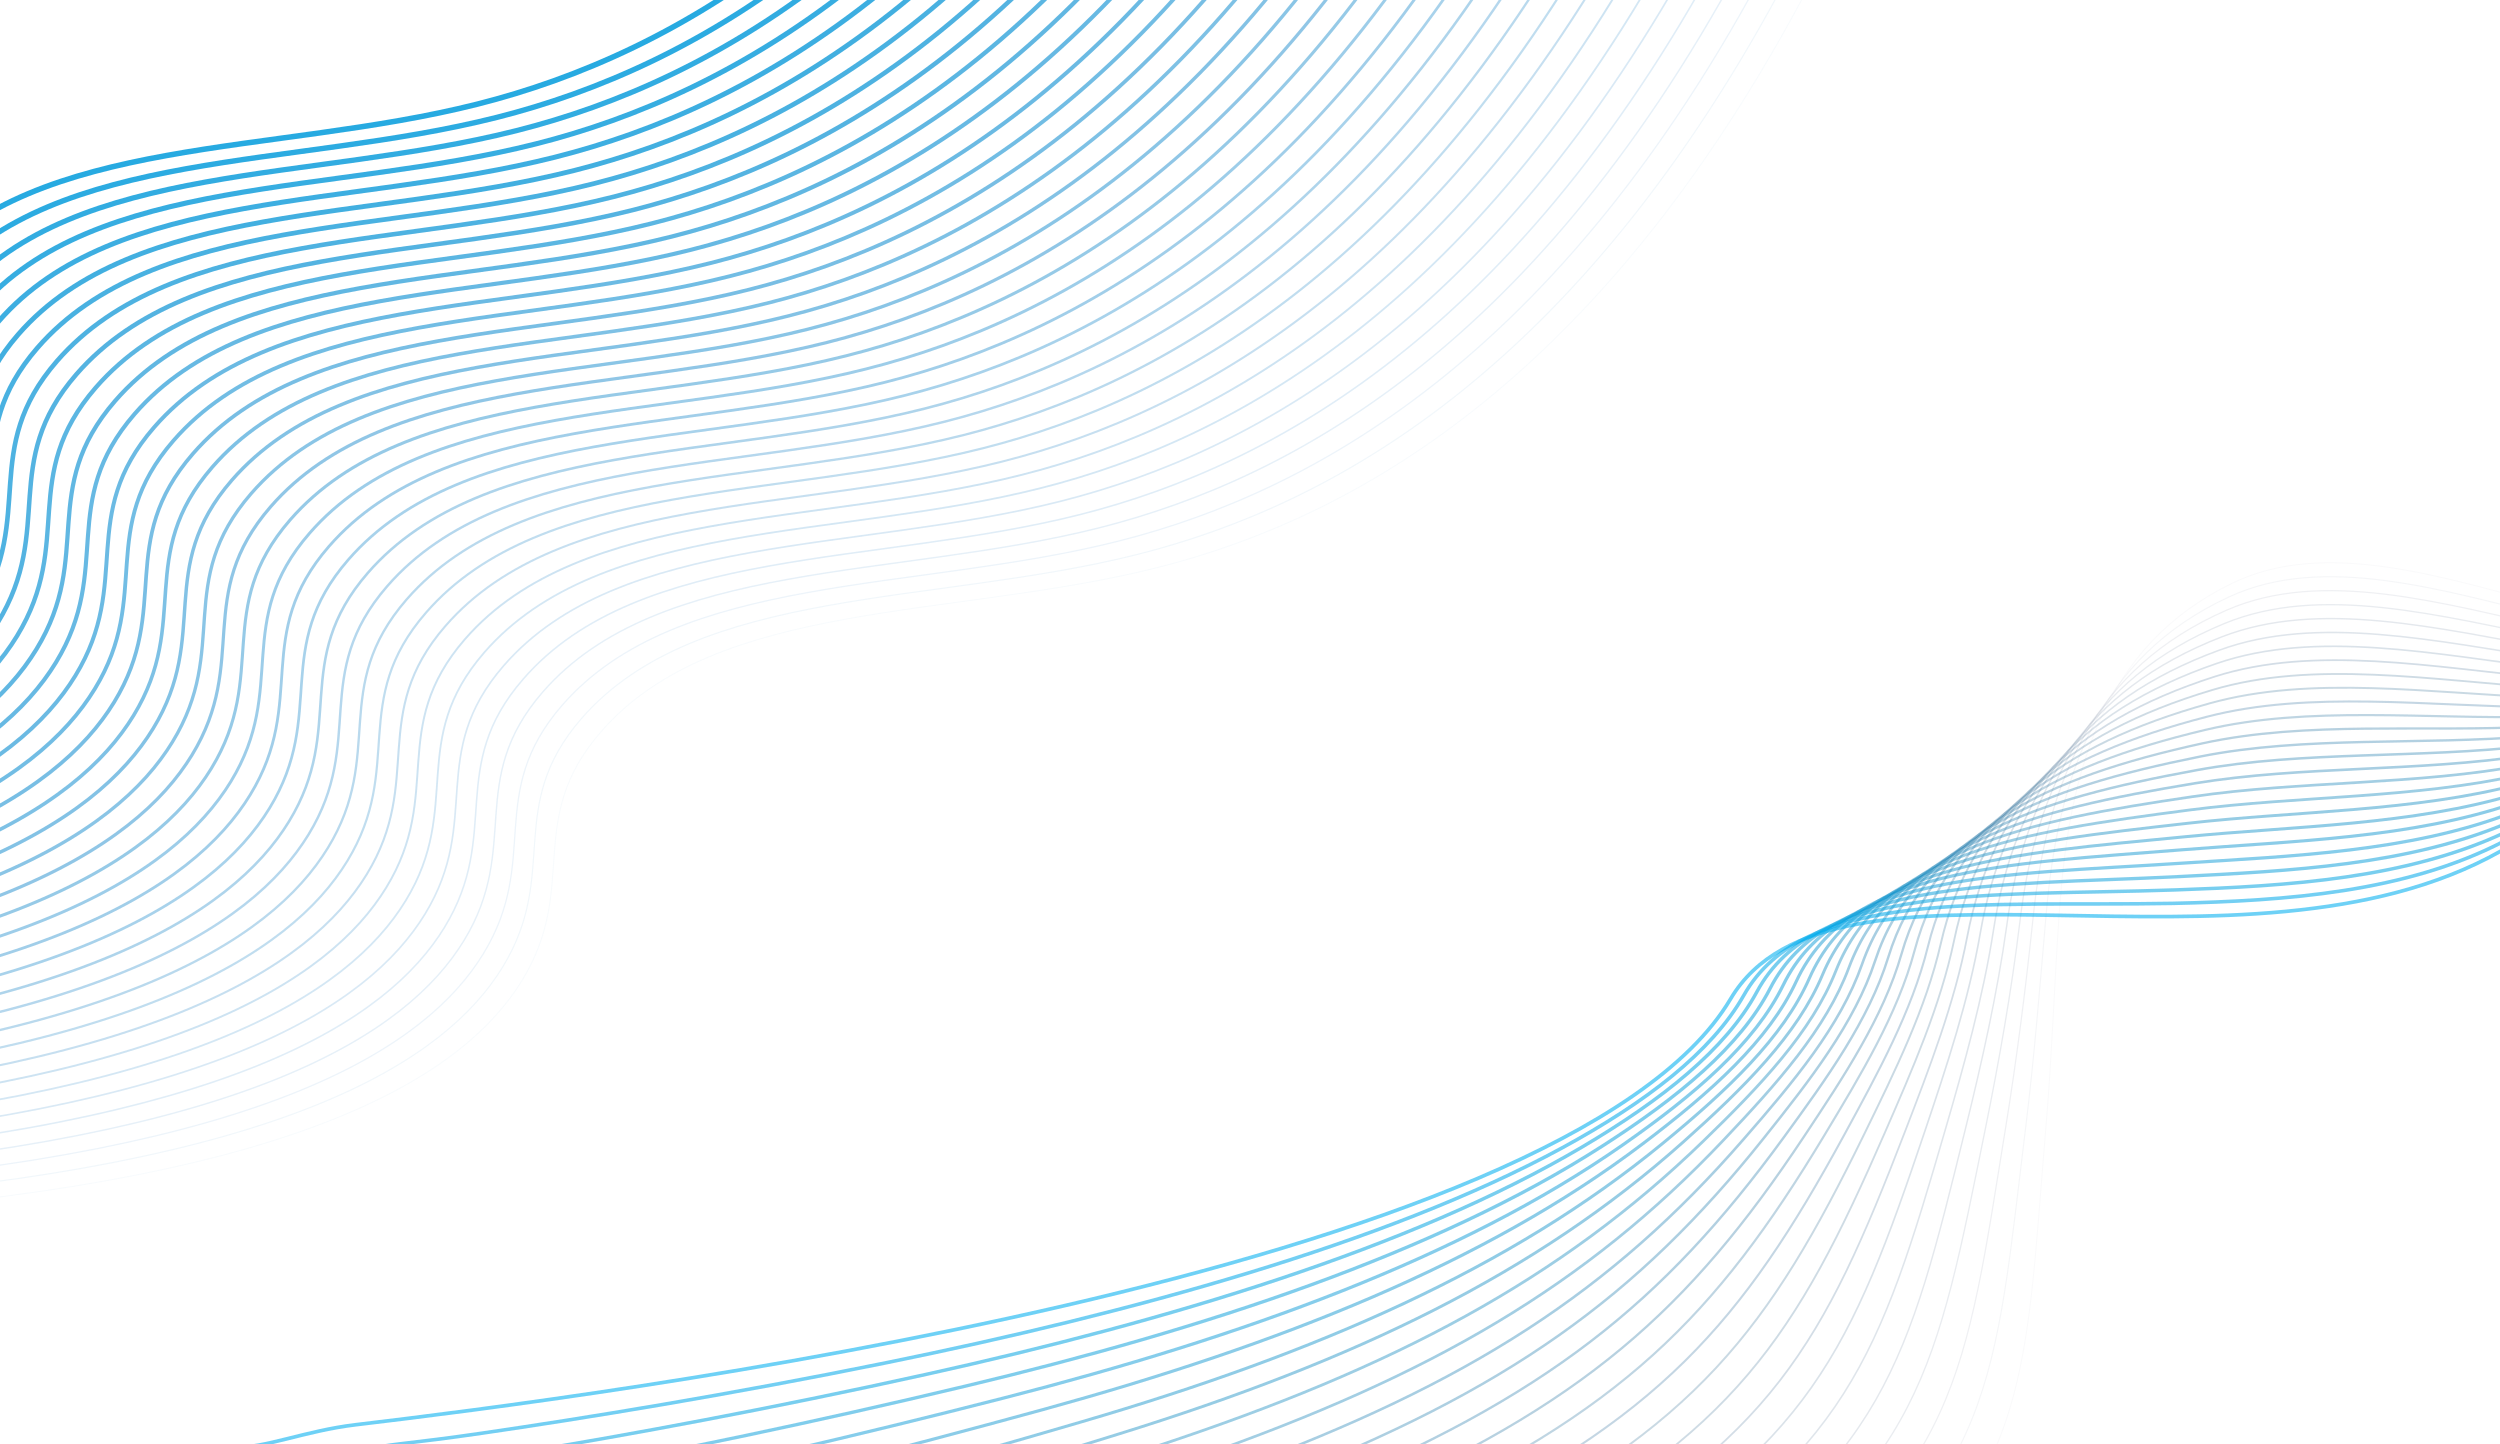<?xml version="1.0" encoding="utf-8"?>
<!-- Generator: Adobe Illustrator 26.0.1, SVG Export Plug-In . SVG Version: 6.00 Build 0)  -->
<svg version="1.1" id="Capa_1" xmlns="http://www.w3.org/2000/svg" xmlns:xlink="http://www.w3.org/1999/xlink" x="0px" y="0px"
	 viewBox="0 0 2862.9 1653.6" style="enable-background:new 0 0 2862.9 1653.6;" xml:space="preserve">
<style type="text/css">
	.st0{fill:none;stroke:#11183F;stroke-width:1.05;stroke-miterlimit:10;stroke-opacity:0;}
	.st1{opacity:2.000000e-02;fill:none;stroke:#101E46;stroke-width:1.18;stroke-miterlimit:10;enable-background:new    ;}
	.st2{opacity:4.000000e-02;fill:none;stroke:#10244D;stroke-width:1.3;stroke-miterlimit:10;enable-background:new    ;}
	.st3{opacity:7.000000e-02;fill:none;stroke:#0F2953;stroke-width:1.42;stroke-miterlimit:10;enable-background:new    ;}
	.st4{opacity:9.000000e-02;fill:none;stroke:#0E2F5A;stroke-width:1.54;stroke-miterlimit:10;enable-background:new    ;}
	.st5{opacity:0.11;fill:none;stroke:#0E3561;stroke-width:1.66;stroke-miterlimit:10;enable-background:new    ;}
	.st6{opacity:0.13;fill:none;stroke:#0D3B68;stroke-width:1.79;stroke-miterlimit:10;enable-background:new    ;}
	.st7{opacity:0.15;fill:none;stroke:#0C406E;stroke-width:1.91;stroke-miterlimit:10;enable-background:new    ;}
	.st8{opacity:0.18;fill:none;stroke:#0C4675;stroke-width:2.03;stroke-miterlimit:10;enable-background:new    ;}
	.st9{opacity:0.2;fill:none;stroke:#0B4C7C;stroke-width:2.15;stroke-miterlimit:10;enable-background:new    ;}
	.st10{opacity:0.22;fill:none;stroke:#0A5283;stroke-width:2.27;stroke-miterlimit:10;enable-background:new    ;}
	.st11{opacity:0.24;fill:none;stroke:#0A5789;stroke-width:2.39;stroke-miterlimit:10;enable-background:new    ;}
	.st12{opacity:0.26;fill:none;stroke:#095D90;stroke-width:2.52;stroke-miterlimit:10;enable-background:new    ;}
	.st13{opacity:0.29;fill:none;stroke:#096397;stroke-width:2.64;stroke-miterlimit:10;enable-background:new    ;}
	.st14{opacity:0.31;fill:none;stroke:#08699E;stroke-width:2.76;stroke-miterlimit:10;enable-background:new    ;}
	.st15{opacity:0.33;fill:none;stroke:#076FA5;stroke-width:2.88;stroke-miterlimit:10;enable-background:new    ;}
	.st16{opacity:0.35;fill:none;stroke:#0774AB;stroke-width:3;stroke-miterlimit:10;enable-background:new    ;}
	.st17{opacity:0.37;fill:none;stroke:#067AB2;stroke-width:3.12;stroke-miterlimit:10;enable-background:new    ;}
	.st18{opacity:0.39;fill:none;stroke:#0580B9;stroke-width:3.25;stroke-miterlimit:10;enable-background:new    ;}
	.st19{opacity:0.42;fill:none;stroke:#0586C0;stroke-width:3.37;stroke-miterlimit:10;enable-background:new    ;}
	.st20{opacity:0.44;fill:none;stroke:#048BC6;stroke-width:3.49;stroke-miterlimit:10;enable-background:new    ;}
	.st21{opacity:0.46;fill:none;stroke:#0391CD;stroke-width:3.61;stroke-miterlimit:10;enable-background:new    ;}
	.st22{opacity:0.48;fill:none;stroke:#0397D4;stroke-width:3.73;stroke-miterlimit:10;enable-background:new    ;}
	.st23{opacity:0.5;fill:none;stroke:#029DDB;stroke-width:3.85;stroke-miterlimit:10;enable-background:new    ;}
	.st24{opacity:0.53;fill:none;stroke:#01A2E1;stroke-width:3.98;stroke-miterlimit:10;enable-background:new    ;}
	.st25{opacity:0.55;fill:none;stroke:#01A8E8;stroke-width:4.1;stroke-miterlimit:10;enable-background:new    ;}
	.st26{opacity:0.57;fill:none;stroke:#00AEEF;stroke-width:4.22;stroke-miterlimit:10;enable-background:new    ;}
	.st27{opacity:3.000000e-02;fill:none;stroke:#1C76BD;stroke-width:1.2;stroke-miterlimit:10;enable-background:new    ;}
	.st28{opacity:6.000000e-02;fill:none;stroke:#1D78BE;stroke-width:1.35;stroke-miterlimit:10;enable-background:new    ;}
	.st29{opacity:8.000000e-02;fill:none;stroke:#1D79BF;stroke-width:1.49;stroke-miterlimit:10;enable-background:new    ;}
	.st30{opacity:0.11;fill:none;stroke:#1D7BC0;stroke-width:1.64;stroke-miterlimit:10;enable-background:new    ;}
	.st31{opacity:0.14;fill:none;stroke:#1E7CC1;stroke-width:1.79;stroke-miterlimit:10;enable-background:new    ;}
	.st32{opacity:0.17;fill:none;stroke:#1E7EC2;stroke-width:1.93;stroke-miterlimit:10;enable-background:new    ;}
	.st33{opacity:0.19;fill:none;stroke:#1E7FC3;stroke-width:2.08;stroke-miterlimit:10;enable-background:new    ;}
	.st34{opacity:0.22;fill:none;stroke:#1E81C4;stroke-width:2.23;stroke-miterlimit:10;enable-background:new    ;}
	.st35{opacity:0.25;fill:none;stroke:#1F82C5;stroke-width:2.37;stroke-miterlimit:10;enable-background:new    ;}
	.st36{opacity:0.28;fill:none;stroke:#1F84C6;stroke-width:2.52;stroke-miterlimit:10;enable-background:new    ;}
	.st37{opacity:0.31;fill:none;stroke:#1F85C7;stroke-width:2.67;stroke-miterlimit:10;enable-background:new    ;}
	.st38{opacity:0.33;fill:none;stroke:#2087C8;stroke-width:2.81;stroke-miterlimit:10;enable-background:new    ;}
	.st39{opacity:0.36;fill:none;stroke:#2088C9;stroke-width:2.96;stroke-miterlimit:10;enable-background:new    ;}
	.st40{opacity:0.39;fill:none;stroke:#208ACA;stroke-width:3.11;stroke-miterlimit:10;enable-background:new    ;}
	.st41{opacity:0.42;fill:none;stroke:#218BCB;stroke-width:3.25;stroke-miterlimit:10;enable-background:new    ;}
	.st42{opacity:0.44;fill:none;stroke:#218DCC;stroke-width:3.4;stroke-miterlimit:10;enable-background:new    ;}
	.st43{opacity:0.47;fill:none;stroke:#218ECD;stroke-width:3.55;stroke-miterlimit:10;enable-background:new    ;}
	.st44{opacity:0.5;fill:none;stroke:#228FCF;stroke-width:3.69;stroke-miterlimit:10;enable-background:new    ;}
	.st45{opacity:0.53;fill:none;stroke:#2291D0;stroke-width:3.84;stroke-miterlimit:10;enable-background:new    ;}
	.st46{opacity:0.56;fill:none;stroke:#2292D1;stroke-width:3.99;stroke-miterlimit:10;enable-background:new    ;}
	.st47{opacity:0.58;fill:none;stroke:#2294D2;stroke-width:4.13;stroke-miterlimit:10;enable-background:new    ;}
	.st48{opacity:0.61;fill:none;stroke:#2395D3;stroke-width:4.28;stroke-miterlimit:10;enable-background:new    ;}
	.st49{opacity:0.64;fill:none;stroke:#2397D4;stroke-width:4.42;stroke-miterlimit:10;enable-background:new    ;}
	.st50{opacity:0.67;fill:none;stroke:#2398D5;stroke-width:4.57;stroke-miterlimit:10;enable-background:new    ;}
	.st51{opacity:0.69;fill:none;stroke:#249AD6;stroke-width:4.72;stroke-miterlimit:10;enable-background:new    ;}
	.st52{opacity:0.72;fill:none;stroke:#249BD7;stroke-width:4.86;stroke-miterlimit:10;enable-background:new    ;}
	.st53{opacity:0.75;fill:none;stroke:#249DD8;stroke-width:5.01;stroke-miterlimit:10;enable-background:new    ;}
	.st54{opacity:0.78;fill:none;stroke:#259ED9;stroke-width:5.16;stroke-miterlimit:10;enable-background:new    ;}
	.st55{opacity:0.81;fill:none;stroke:#25A0DA;stroke-width:5.3;stroke-miterlimit:10;enable-background:new    ;}
	.st56{opacity:0.83;fill:none;stroke:#25A1DB;stroke-width:5.45;stroke-miterlimit:10;enable-background:new    ;}
	.st57{opacity:0.86;fill:none;stroke:#25A3DC;stroke-width:5.6;stroke-miterlimit:10;enable-background:new    ;}
	.st58{opacity:0.89;fill:none;stroke:#26A4DD;stroke-width:5.74;stroke-miterlimit:10;enable-background:new    ;}
	.st59{opacity:0.92;fill:none;stroke:#26A6DE;stroke-width:5.89;stroke-miterlimit:10;enable-background:new    ;}
	.st60{opacity:0.94;fill:none;stroke:#26A7DF;stroke-width:6.04;stroke-miterlimit:10;enable-background:new    ;}
	.st61{opacity:0.97;fill:none;stroke:#27A9E0;stroke-width:6.18;stroke-miterlimit:10;enable-background:new    ;}
	.st62{fill:none;stroke:#27AAE1;stroke-width:6.33;stroke-miterlimit:10;}
	.st63{fill:none;}
</style>
<g id="Capa_2_00000011735617686198730170000011172682722271413683_">
	<g id="Capa_1-2">
		<path class="st0" d="M3686.3,110.9c-27.8,268.3-111,539.8-342.6,612.1c-278.9,87.1-585.2-173.2-785.5-70.1
			c-215.5,110.9-180.3,387.2-192.1,634.5c-14.8,307.5,5.3,426.8-243.4,613.4c-119.7,89.9-222.9,197.5-331.9,274.8
			c-54.9,38.9-151.2,30.1-234,12.8"/>
		<path class="st1" d="M3662.7,108.2c-24.3,270.2-105.6,538.2-329.4,614.7c-128.8,44-263.8,12.5-391.8-22.9
			c-143.8-39.8-279.1-83.9-385.9-31.8c-147.3,71.9-186.2,213.8-197.4,376.9c-5.6,80-8.3,163.3-15.1,243.4
			c-25.4,299.5-14.1,417.9-264.4,598.7c-121.9,88-227.6,192.5-337.2,267c-24.3,16.5-56,24.1-90.6,26.3c-46,2.9-97.1-3.1-143.4-12.6"
			/>
		<path class="st2" d="M3639.1,105.5c-20.8,272.1-100.1,536.7-316.3,617.2c-126,46.9-258.1,20.2-384.5-11.7
			c-142.3-36-277.6-77.4-385.6-27.5c-150.1,69.3-196,204.1-209.7,365.6c-6.9,79.4-13.4,161.5-23.1,240.5
			c-35.8,291.4-33.5,408.9-285.6,584c-124.1,86.2-232.3,187.6-342.5,259.2c-24.8,16.1-56.6,23.5-90.8,25.7
			c-46.4,3.1-97.5-1.9-143.2-11.1"/>
		<path class="st3" d="M3615.5,102.8c-17.2,274-94.7,535.4-303.1,619.7c-123.3,49.9-252.6,27.9-377.2-0.5
			c-140.9-32.2-276.1-71-385.3-23.3c-152.8,66.8-205.8,194.5-221.9,354.3c-8.2,78.7-18.5,159.7-31.1,237.6
			c-46,283.3-53.1,399.9-306.7,569.3c-126.3,84.3-237.1,182.4-347.8,251.5c-25.3,15.7-57.2,22.9-91,25.1
			c-47.8,2.9-95.8-0.3-142.9-9.6"/>
		<path class="st4" d="M3591.9,100.1c-13.7,275.9-89.3,534.2-290,622.2c-120.6,52.9-247,35.6-369.8,10.7
			c-139.5-28.3-274.7-64.5-385-18.9c-155.6,64.2-215.6,184.8-234.2,343c-9.5,78.1-23.6,157.9-39.2,234.8
			c-55.9,275-72.7,390.9-327.9,554.6c-128.6,82.5-241.9,177.4-353.1,243.7c-25.8,15.4-57.8,22.3-91.2,24.6
			c-47.5,3.3-98.1,0.6-142.7-8"/>
		<path class="st5" d="M3568.2,97.4c-10.2,277.7-83.9,533.1-276.8,624.7c-117.9,55.9-241.5,43.3-362.5,21.9
			c-138.2-24.5-273.3-58-384.6-14.7c-158.5,61.6-225.4,175.1-246.4,331.7c-10.8,77.4-28.5,156-47.2,231.9
			c-65.6,266.6-92.4,381.8-349,539.9c-130.9,80.6-246.7,172.4-358.4,236c-26.3,15-58.5,21.6-91.4,24c-47.9,3.4-98.5,1.7-142.5-6.5"
			/>
		<path class="st6" d="M3544.6,94.7c-6.7,279.6-78.5,532.2-263.7,627.2c-115.3,59.1-236,51.1-355.1,33.1
			c-136.9-20.7-271.9-51.6-384.2-10.5c-161.2,58.9-234.7,165.5-258.7,320.4c-11.9,76.9-33.5,154.1-55.3,229
			c-75,258.1-112.2,372.7-370.2,525.2c-133.2,78.7-251.7,167.3-363.7,228.3c-26.8,14.6-59.1,21-91.6,23.4c-48.4,3.6-98.8,3-142.3-5"
			/>
		<path class="st7" d="M3521,92c-3.2,281.5-73.1,531.4-250.5,629.7c-112.6,62.4-230.5,58.8-347.8,44.2
			c-135.5-16.8-270.6-45.1-384-6.2c-164.1,56.3-244.5,155.8-271,309.1c-13.2,76.3-38.4,152.2-63.3,226.2
			c-84,249.6-132,363.5-391.3,510.4c-135.6,76.8-256.6,162.2-369,220.5c-27.4,14.2-59.7,20.4-91.8,22.8
			c-48.8,3.7-99.2,4.3-142.1-3.4"/>
		<path class="st8" d="M3497.4,89.3c0.3,283.4-67.6,530.7-237.4,632.2c-109.9,65.7-225.1,66.6-340.4,55.4
			c-134.3-12.9-269.2-38.7-383.6-2c-167,53.6-254.2,146.1-283.2,297.7c-14.4,75.7-43.2,150.2-71.3,223.3
			c-92.9,241.1-152,354.4-412.5,495.7c-138,74.9-261.6,157-374.3,212.7c-27.9,13.8-60.3,19.8-92,22.2c-49.3,3.9-99.5,5.5-141.8-1.9"
			/>
		<path class="st9" d="M3473.7,86.6c3.8,285.2-62.1,530.2-224.1,634.7c-107.3,69.1-219.6,74.4-333.1,66.6
			c-133-9.1-267.9-32.3-383.3,2.3c-169.9,50.9-264,136.5-295.4,286.5c-15.7,75-47.9,148.2-79.4,220.5
			c-101.4,232.6-172,345.1-433.6,481c-140.5,72.9-266.7,151.8-379.7,205c-28.5,13.4-60.8,19.2-92.2,21.7c-49.8,4-99.8,6.7-141.6-0.4
			"/>
		<path class="st10" d="M3450.1,83.9c7.3,287.1-56.5,529.8-211.1,637.2c-104.5,72.6-214.2,82.2-325.8,77.8
			c-131.8-5.2-266.5-26-383,6.6c-172.8,48.2-273.8,126.8-307.7,275.1c-17,74.4-52.6,146.3-87.4,217.6
			c-109.5,224-192,335.8-454.8,466.3c-142.9,71-271.8,146.7-385,197.3c-29,13-61.5,18.5-92.3,21.1c-50.3,4.1-100.2,8-141.4,1.1"/>
		<path class="st11" d="M3426.5,81.2c10.8,289-50.7,529.6-197.9,639.7c-101.7,76.1-208.8,90-318.4,89
			c-130.5-1.2-265.2-19.6-382.6,10.8c-175.7,45.5-283.6,117.2-320,263.9c-18.3,73.7-57.2,144.3-95.5,214.7
			c-117.3,215.5-212.1,326.5-475.9,451.6c-145.5,69-277,141.4-390.3,189.5c-29.6,12.6-62.1,17.9-92.6,20.5
			c-50.7,4.3-100.5,9.2-141.2,2.6"/>
		<path class="st12" d="M3402.9,78.5c14.4,290.8-44.9,529.4-184.8,642.2c-98.9,79.8-203.3,97.9-311.1,100.2
			c-129.3,2.8-263.9-13.2-382.3,15.1c-178.7,42.7-293.4,107.5-332.2,252.5c-19.6,73.2-61.6,142.3-103.5,211.9
			c-124.7,207-232.3,317.1-497.1,436.9c-148,67-282,136.1-395.6,181.8c-30.2,12-62.7,17.3-92.8,19.9c-51.2,4.4-100.9,10.3-140.9,4.2
			"/>
		<path class="st13" d="M3379.3,75.9c17.9,292.7-39,529.4-171.6,644.7c-96,83.5-198,105.8-303.7,111.4
			c-128.1,6.9-262.6-6.9-382,19.3c-181.7,39.9-303.2,97.8-344.5,241.2c-20.9,72.5-66,140.3-111.6,209
			c-131.8,198.6-252.5,307.6-518.2,422.2c-150.5,64.9-287.2,130.8-400.9,174c-30.8,11.7-63.3,16.7-93,19.3
			c-51.7,4.6-101.2,11.7-140.7,5.7"/>
		<path class="st14" d="M3355.6,73.1c21.4,294.6-32.9,529.4-158.5,647.2c-92.9,87.2-192.6,113.7-296.4,122.6
			c-127,10.9-261.3-0.6-381.7,23.6c-184.6,37.1-313,88.1-356.7,229.9c-22.2,71.9-70.3,138.4-119.6,206.1
			c-138.6,190.3-272.8,298.1-539.4,407.5c-153.1,62.8-292.4,125.5-406.2,166.3c-31.4,11.3-63.9,16.1-93.2,18.8
			c-52.1,4.7-101.5,12.9-140.5,7.2"/>
		<path class="st15" d="M3332,70.4c24.9,296.5-26.7,529.5-145.3,649.7c-89.8,91-187.2,121.7-289,133.8
			c-125.8,15-260.1,5.7-381.4,27.9c-187.6,34.3-322.8,78.5-369,218.5c-23.5,71.3-74.4,136.5-127.6,203.2
			c-145.2,182.1-293.1,288.6-560.5,392.7c-155.7,60.7-297.7,120.1-411.5,158.5c-32,10.8-64.5,15.5-93.4,18.2
			c-52.6,4.9-101.9,14.1-140.3,8.7"/>
		<path class="st16" d="M3308.3,67.7c28.4,298.4-20.3,529.7-132.1,652.2c-86.6,94.9-181.8,129.6-281.7,145
			c-124.6,19.1-258.8,12-381,32.1c-190.5,31.4-332.6,68.8-381.2,207.3c-24.8,70.7-78.4,134.7-135.7,200.4
			c-151.4,174-313.4,278.9-581.7,378c-158.4,58.5-302.9,114.7-416.8,150.8c-32.6,10.3-65.1,14.9-93.6,17.6
			c-53.1,5.2-102.2,15.3-140.1,10.3"/>
		<path class="st17" d="M3284.8,65c31.9,300.2-13.8,529.8-119,654.7c-83.3,98.8-176.4,137.7-274.4,156.2
			c-123.3,23.3-257.5,18.2-380.7,36.4c-193.5,28.5-342.4,59.1-393.5,196c-26.1,70-82.5,132.9-143.7,197.5
			c-157.5,166.1-333.8,269.2-602.8,363.3c-161,56.3-308.2,109.2-422.1,143c-33.2,9.8-65.6,14.3-93.8,17
			c-53.5,5.2-102.6,16.6-139.8,11.8"/>
		<path class="st18" d="M3261.1,62.3c35.4,302.1-7.2,530-105.8,657.2c-79.7,102.7-171,145.7-267,167.4
			c-122.1,27.5-256.2,24.5-380.4,40.6c-196.5,25.6-352.2,49.4-405.7,184.7c-27.5,69.4-86.3,131.2-151.8,194.7
			c-163.3,158.3-354.2,259.5-624,348.6c-163.7,54.1-313.4,103.7-427.5,135.3c-33.8,9.4-66.3,13.8-94,16.5
			c-54,5.4-102.9,17.8-139.6,13.3"/>
		<path class="st19" d="M3237.5,59.6c38.9,304-0.4,530.3-92.7,659.8c-76.1,106.7-165.5,153.8-259.7,178.5
			c-120.8,31.7-254.9,30.7-380,44.9c-199.5,22.6-362.1,39.8-418,173.4c-28.8,68.8-90.1,129.6-159.8,191.8
			c-169,150.8-374.6,249.6-645.1,333.8c-166.4,51.8-318.6,98.2-432.8,127.5c-34.4,8.9-66.9,13.1-94.2,15.9
			c-54.4,5.6-103.2,18.9-139.4,14.8"/>
		<path class="st20" d="M3213.9,57c42.4,305.9,6.5,530.6-79.5,662.3C3062,829.8,2974.3,881.1,2882,909
			c-119.5,36-253.6,36.9-379.7,49.2c-202.5,19.7-372,30.1-430.3,162.1c-30.1,68.1-93.8,128.1-167.8,188.9
			c-174.6,143.5-395,239.8-666.3,319.2c-169.1,49.5-324,92.6-438.1,119.8c-31.1,7.2-62.6,12.3-94.3,15.3
			c-54.9,5.8-103.6,20.2-139.2,16.4"/>
		<path class="st21" d="M3190.3,54.2c45.9,307.7,13.6,530.8-66.4,664.7c-68.4,114.6-154.5,170-245,200.9
			c-118.1,40.3-252.3,43.1-379.4,53.3c-205.4,16.6-381.8,20.4-442.5,150.8c-31.4,67.5-97.5,126.7-175.9,186
			c-180.1,136.4-415.4,229.8-687.4,304.5c-171.7,47.1-329.2,87-443.4,112c-31.3,6.6-62.8,11.6-94.6,14.7
			c-55.4,5.9-103.9,21.5-139,17.9"/>
		<path class="st22" d="M3166.7,51.5c49.4,309.6,20.8,531-53.2,667.3c-64.4,118.5-148.9,178.2-237.6,212.1
			c-116.7,44.7-251,49.3-379.1,57.7c-208.4,13.6-391.7,10.7-454.7,139.4c-32.8,66.9-101.1,125.4-183.9,183.2
			c-185.6,129.5-435.8,219.8-708.6,289.7c-174.5,44.7-334.5,81.4-448.7,104.3c-36.3,7.3-68.7,11.3-94.8,14.1
			c-55.9,6.1-104.3,22.7-138.7,19.4"/>
		<path class="st23" d="M3143,48.8c53,311.5,28.1,531.1-40,669.8c-60.2,122.5-143.4,186.3-230.3,223.3
			c-115.3,49-249.8,55.5-378.7,62c-211.3,10.6-401.9,0.9-467,128.2c-34.2,66.2-104.6,124.2-192,180.3
			c-191.1,122.8-456.2,209.8-729.7,275c-177.1,42.3-339.7,75.7-454,96.5c-36.9,6.7-69.3,10.7-95,13.5
			c-56.3,6.3-104.6,23.9-138.5,20.9"/>
		<path class="st24" d="M3119.4,46.1c56.5,313.4,35.5,531.2-26.9,672.3c-55.9,126.4-137.7,194.5-223,234.5
			c-113.7,53.3-248.4,61.7-378.4,66.2c-214.3,7.5-411.6-8.7-479.3,116.9c-35.5,65.6-108.2,123.2-200,177.5
			c-196.7,116.3-476.6,199.6-750.9,260.3c-179.8,39.8-345,70-459.3,88.8c-37.5,6.1-69.9,10.1-95.2,13
			c-56.8,6.6-104.9,25.2-138.3,22.4"/>
		<path class="st25" d="M3095.8,43.4c60,315.3,43,531.3-13.8,674.8c-51.5,130.4-132,202.6-215.6,245.7
			c-112.1,57.8-247.1,67.6-378.1,70.6c-217.2,4.1-421.4-18.4-491.5,105.5c-36.8,64.9-111.7,122.2-208.1,174.6
			c-202.3,110-496.9,189.5-772,245.6c-182.5,37.2-350.2,64.3-464.6,81c-38.1,5.6-70.4,9.5-95.4,12.4c-57.2,6.7-105.3,26.4-138.1,24"
			/>
		<path class="st26" d="M3072.2,40.7c121.8,608.5-37.8,837.9-208.9,934.2c-294.8,165.8-765.5-26.7-881.5,169
			C1794.1,1460.3,663.6,1601,407,1631.6c-57.6,6.9-105.7,27.5-137.9,25.5"/>
		<path class="st27" d="M2083.2-38.4c-241.2,471.3-532,631.2-757.6,688.3c-233,58.9-504.9,35.7-637.4,188.1
			c-88.1,101.4-24.5,176.9-90.2,284.5c-64.6,105.7-245,227.7-781.7,266.1"/>
		<path class="st28" d="M2061-53.6c-241.2,471.4-532,631.2-757.7,688.3c-233,58.9-504.9,35.7-637.4,188.1
			c-88.1,101.4-24.5,176.9-90.2,284.5c-64.6,105.7-245,227.7-781.7,266.1"/>
		<path class="st29" d="M2038.7-68.7c-241.2,471.3-532,631.2-757.6,688.3c-233,58.9-504.9,35.7-637.4,188.1
			c-88.1,101.4-24.4,176.9-90.2,284.5c-64.6,105.7-245,227.7-781.7,266.1"/>
		<path class="st30" d="M2016.5-83.9c-241.2,471.3-532,631.2-757.6,688.3c-233,58.9-504.9,35.7-637.4,188.1
			C533.4,894,597,969.5,531.3,1077.1c-64.6,105.7-245,227.7-781.7,266.1"/>
		<path class="st31" d="M1994.3-99c-241.2,471.3-532,631.2-757.6,688.3c-233.1,58.9-505,35.6-637.4,188.2
			C511.1,878.9,574.7,954.4,509,1062c-64.5,105.6-245,227.6-781.8,266.2"/>
		<path class="st32" d="M1972-114.2c-241.2,471.3-532,631.2-757.7,688.3c-233,58.9-504.9,35.7-637.4,188.1
			c-88.1,101.4-24.5,176.9-90.2,284.5c-64.6,105.7-245,227.7-781.7,266.1"/>
		<path class="st33" d="M1949.7-129.4c-241.2,471.3-532,631.2-757.6,688.3c-233,59-504.9,35.7-637.4,188.1
			c-88.1,101.4-24.4,176.9-90.2,284.5c-64.6,105.7-245,227.7-781.7,266.1"/>
		<path class="st34" d="M1927.5-144.5c-241.2,471.4-532,631.2-757.6,688.3c-233,59-504.9,35.7-637.4,188.1
			c-88.1,101.4-24.4,176.9-90.2,284.5c-64.6,105.7-245,227.7-781.7,266.1"/>
		<path class="st35" d="M1905.2-159.7c-241.2,471.4-532,631.2-757.6,688.3c-233,58.9-504.9,35.7-637.4,188.1
			c-88.1,101.4-24.5,176.9-90.2,284.5c-64.6,105.7-245,227.7-781.7,266.1"/>
		<path class="st36" d="M1883-174.9c-241.2,471.4-532,631.2-757.7,688.3c-233,58.9-504.9,35.7-637.4,188.1
			c-88.1,101.4-24.5,176.9-90.2,284.5c-64.6,105.7-245,227.6-781.7,266.1"/>
		<path class="st37" d="M1860.7-190c-241.2,471.4-532,631.2-757.6,688.3c-233,58.9-504.9,35.7-637.4,188.1
			c-88.1,101.4-24.4,176.9-90.2,284.5c-64.6,105.7-245,227.7-781.7,266.1"/>
		<path class="st38" d="M1838.5-205.2c-241.3,471.3-532,631.2-757.6,688.3c-233,58.9-504.9,35.7-637.4,188.1
			c-88.1,101.4-24.4,176.9-90.2,284.5c-64.6,105.6-245,227.6-781.7,266.1"/>
		<path class="st39" d="M1816.2-220.3C1575,251,1284.3,410.9,1058.6,468c-233,58.9-504.9,35.6-637.4,188.1
			C333.1,757.5,396.7,833,331,940.6c-64.6,105.7-245,227.7-781.7,266.1"/>
		<path class="st40" d="M1794-235.5c-241.2,471.3-532,631.2-757.7,688.3c-233,58.9-504.9,35.7-637.4,188.1
			c-88.1,101.4-24.5,176.9-90.2,284.5c-64.6,105.7-245,227.6-781.6,266.1"/>
		<path class="st41" d="M1771.7-250.7c-241.2,471.3-532,631.2-757.6,688.3c-233,58.9-504.9,35.7-637.4,188.1
			c-88.1,101.4-24.4,176.9-90.2,284.5c-64.6,105.7-245,227.7-781.7,266.1"/>
		<path class="st42" d="M1749.5-265.8c-241.2,471.3-532,631.2-757.6,688.3c-233,59-504.9,35.6-637.4,188.1
			C266.4,712,330,787.5,264.3,895.1c-64.6,105.7-245,227.7-781.7,266.1"/>
		<path class="st43" d="M1727.2-281c-241.2,471.3-532,631.2-757.6,688.3c-233,58.9-504.9,35.7-637.4,188.1
			C244.1,696.9,307.7,772.4,242,880c-64.6,105.7-245,227.7-781.7,266.1"/>
		<path class="st44" d="M1705-296.2c-241.2,471.3-532,631.2-757.7,688.3c-233,58.9-504.9,35.7-637.3,188.1
			c-88.1,101.4-24.5,176.9-90.2,284.5c-64.6,105.7-245,227.7-781.7,266.1"/>
		<path class="st45" d="M1682.7-311.3C1441.5,160,1150.8,319.9,925.1,377c-233,58.9-504.9,35.6-637.4,188.1
			c-88.1,101.4-24.4,176.9-90.2,284.5c-64.6,105.7-245,227.7-781.7,266.1"/>
		<path class="st46" d="M1660.5-326.5c-241.2,471.3-532,631.2-757.6,688.3c-233,58.9-504.9,35.7-637.4,188.1
			c-88.1,101.4-24.4,176.9-90.2,284.5c-64.6,105.7-245,227.7-781.7,266.1"/>
		<path class="st47" d="M1638.2-341.6c-241.2,471.3-532,631.2-757.6,688.3c-233,58.9-504.9,35.6-637.4,188.1
			c-88.1,101.4-24.5,176.9-90.2,284.5C88.4,925-92,1047-628.7,1085.5"/>
		<path class="st48" d="M1616-356.8c-241.2,471.3-532,631.2-757.7,688.3c-233,59-504.9,35.7-637.4,188.1
			c-88.1,101.4-24.5,176.9-90.2,284.5c-64.6,105.6-245,227.6-781.7,266.1"/>
		<path class="st49" d="M1593.7-372c-241.2,471.4-532,631.2-757.6,688.2C603,375.3,331.2,352,198.7,504.5
			c-88.1,101.4-24.4,176.9-90.2,284.5c-64.6,105.7-245,227.7-781.7,266.1"/>
		<path class="st50" d="M1571.5-387.1c-241.2,471.4-532,631.2-757.6,688.3c-233,58.9-504.9,35.7-637.4,188.1
			C88.4,590.7,152,666.2,86.3,773.8c-64.6,105.7-245,227.6-781.7,266.1"/>
		<path class="st51" d="M1549.2-402.3C1308,69.1,1017.2,228.9,791.5,286c-233,58.9-504.9,35.7-637.4,188.1
			C66.1,575.6,129.7,651.1,64,758.7c-64.6,105.7-245,227.6-781.7,266.1"/>
		<path class="st52" d="M1527-417.5C1285.7,53.9,995,213.8,769.3,270.9c-233,58.9-504.9,35.7-637.4,188.1
			c-88.1,101.4-24.5,176.9-90.2,284.5c-64.6,105.7-245,227.7-781.7,266.1"/>
		<path class="st53" d="M1504.7-432.6C1263.5,38.7,972.8,198.6,747.1,255.7c-233,58.9-504.9,35.7-637.4,188.1
			C21.6,545.2,85.2,620.7,19.5,728.3C-45.1,834-225.5,956-762.2,994.5"/>
		<path class="st54" d="M1482.5-447.8c-241.2,471.3-532,631.2-757.6,688.3c-233,58.9-504.9,35.7-637.4,188.1
			C-0.6,530.1,63,605.6-2.7,713.2c-64.6,105.7-245,227.7-781.7,266.1"/>
		<path class="st55" d="M1460.2-462.9C1219,8.4,928.3,168.3,702.6,225.4c-233,58.9-504.9,35.7-637.4,188.1
			C-22.9,515,40.7,590.4-25,698c-64.6,105.7-245,227.7-781.7,266.1"/>
		<path class="st56" d="M1438-478.1C1196.7-6.8,906,153.1,680.3,210.2c-233,58.9-504.9,35.6-637.4,188.1
			c-88.1,101.4-24.5,176.9-90.2,284.5c-64.6,105.7-245,227.7-781.7,266.1"/>
		<path class="st57" d="M1415.7-493.3C1174.5-21.9,883.8,138,658.1,195.1c-233,58.9-505,35.6-637.4,188.1
			C-67.4,484.6-3.8,560.1-69.5,667.7c-64.6,105.7-245,227.7-781.7,266.1"/>
		<path class="st58" d="M1393.5-508.4c-241.2,471.3-532,631.2-757.6,688.3C402.9,238.8,130.9,215.6-1.6,368
			C-89.6,469.4-26,544.9-91.7,652.5c-64.6,105.7-245.1,227.7-781.7,266.1"/>
		<path class="st59" d="M1371.2-523.5C1130-52.2,839.3,107.7,613.6,164.8c-233,58.8-504.9,35.6-637.4,188
			c-88.1,101.4-24.5,176.9-90.2,284.5C-178.6,743-359,865-895.7,903.5"/>
		<path class="st60" d="M1349.1-538.7c-241.2,471.3-532,631.2-757.7,688.3c-233.1,58.9-505,35.6-637.5,188.1
			c-88.1,101.4-24.5,176.9-90.2,284.5c-64.6,105.7-245,227.7-781.7,266.1"/>
		<path class="st61" d="M1326.7-553.9c-241.2,471.3-532,631.2-757.6,688.3c-233,58.9-504.9,35.6-637.4,188.1
			C-156.4,424-92.8,499.4-158.5,607c-64.6,105.7-245,227.7-781.7,266.1"/>
		<path class="st62" d="M1304.5-569.1c-241.2,471.3-532,631.2-757.6,688.3c-233,58.9-504.9,35.6-637.4,188.1
			c-88.1,101.4-24.4,176.9-90.2,284.5c-64.6,105.7-245,227.7-781.7,266.1"/>
		<rect x="-201.8" y="-380.1" class="st63" width="3207.1" height="1376.7"/>
	</g>
</g>
</svg>
